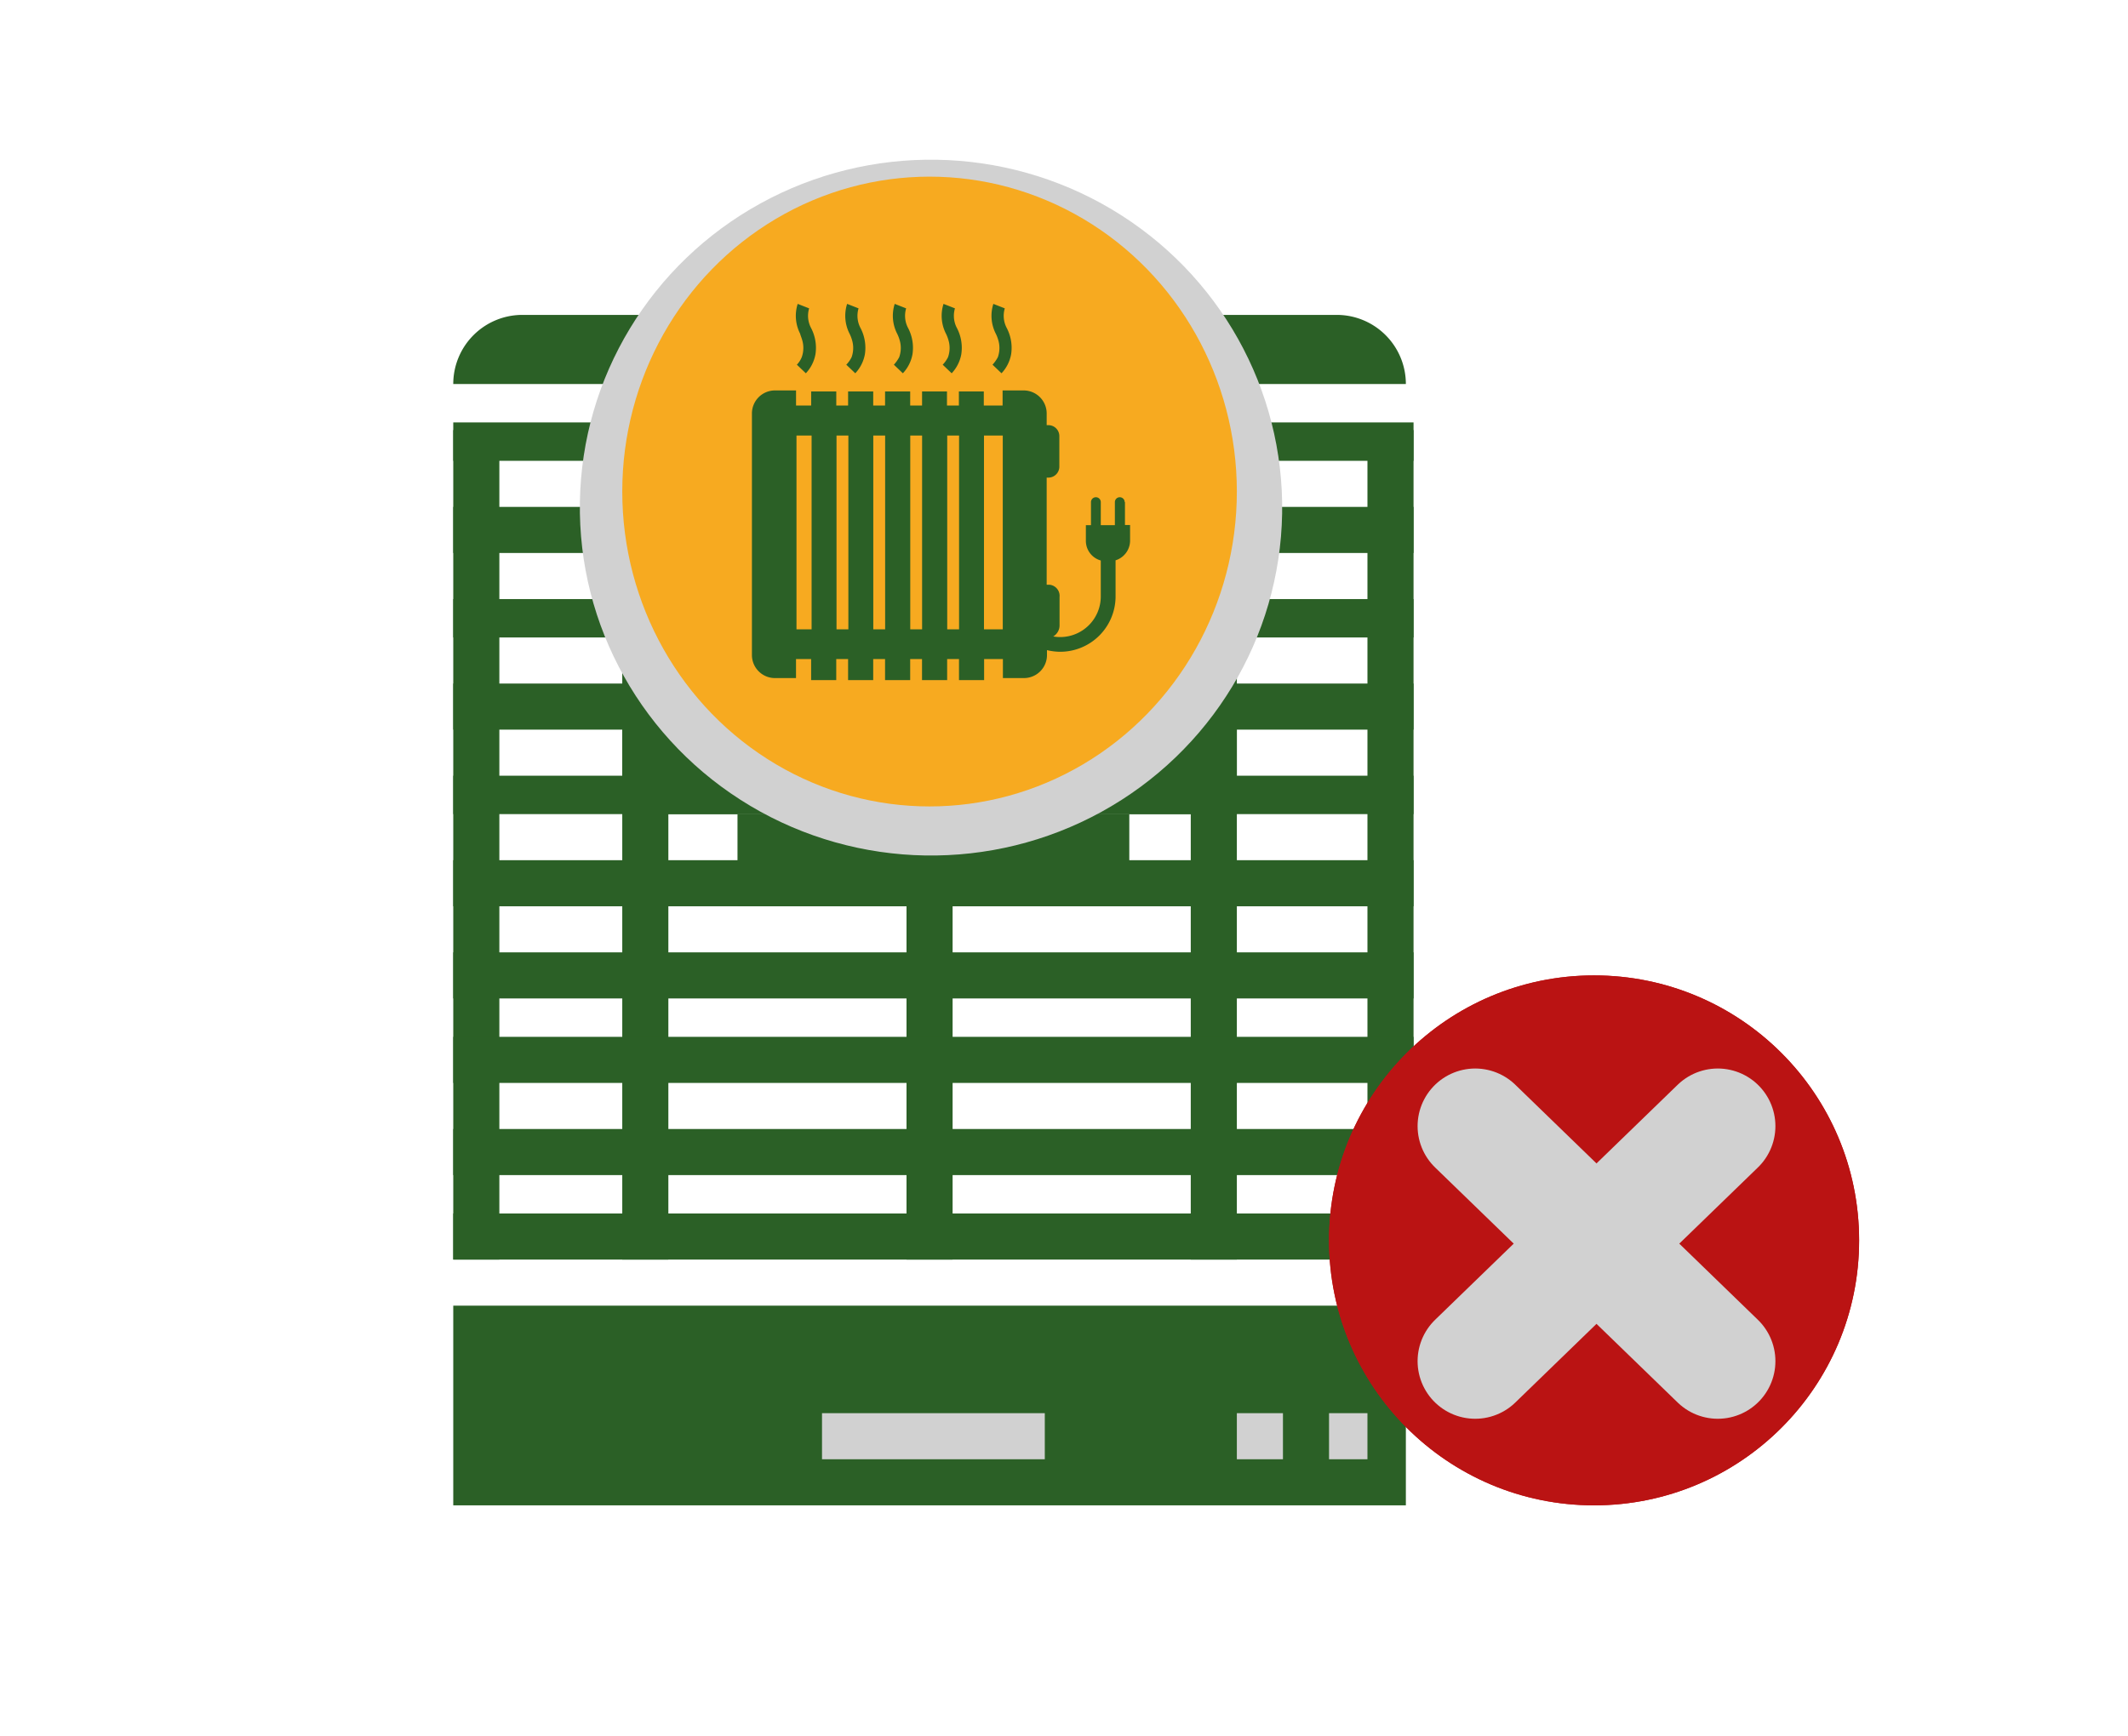 <svg xmlns="http://www.w3.org/2000/svg" xmlns:xlink="http://www.w3.org/1999/xlink" width="277" height="226" viewBox="0 0 277 226">
  <defs>
    <clipPath id="clip-keinewaermepumpe">
      <rect width="277" height="226"/>
    </clipPath>
  </defs>
  <g id="keinewaermepumpe" clip-path="url(#clip-keinewaermepumpe)">
    <g id="Gruppe_1514" data-name="Gruppe 1514" transform="translate(63.09 27.724)">
      <g id="Gruppe_1520" data-name="Gruppe 1520" transform="translate(-4.09 -7.702)">
        <rect id="Rechteck_200" data-name="Rechteck 200" width="6" height="108" transform="translate(0 35.978)" fill="#2b6026"/>
        <rect id="Rechteck_184" data-name="Rechteck 184" width="124" height="26" transform="translate(0 149.978)" fill="#2b6026"/>
        <rect id="Rechteck_201" data-name="Rechteck 201" width="6" height="108" transform="translate(22 35.978)" fill="#2b6026"/>
        <rect id="Rechteck_202" data-name="Rechteck 202" width="6" height="108" transform="translate(59 35.978)" fill="#2b6026"/>
        <rect id="Rechteck_203" data-name="Rechteck 203" width="6" height="108" transform="translate(96 35.978)" fill="#2b6026"/>
        <rect id="Rechteck_204" data-name="Rechteck 204" width="6" height="108" transform="translate(119 35.978)" fill="#2b6026"/>
        <rect id="Rechteck_198" data-name="Rechteck 198" width="80" height="16" transform="translate(22 69.978)" fill="#2b6026"/>
        <rect id="Rechteck_199" data-name="Rechteck 199" width="51" height="12" transform="translate(37 85.978)" fill="#2b6026"/>
        <rect id="Rechteck_188" data-name="Rechteck 188" width="125" height="6" transform="translate(0 137.978)" fill="#2b6026"/>
        <rect id="Rechteck_189" data-name="Rechteck 189" width="125" height="6" transform="translate(0 126.978)" fill="#2b6026"/>
        <rect id="Rechteck_190" data-name="Rechteck 190" width="125" height="6" transform="translate(0 114.978)" fill="#2b6026"/>
        <rect id="Rechteck_191" data-name="Rechteck 191" width="125" height="6" transform="translate(0 103.978)" fill="#2b6026"/>
        <rect id="Rechteck_192" data-name="Rechteck 192" width="125" height="6" transform="translate(0 91.978)" fill="#2b6026"/>
        <rect id="Rechteck_193" data-name="Rechteck 193" width="125" height="5" transform="translate(0 80.978)" fill="#2b6026"/>
        <rect id="Rechteck_194" data-name="Rechteck 194" width="125" height="6" transform="translate(0 68.978)" fill="#2b6026"/>
        <rect id="Rechteck_195" data-name="Rechteck 195" width="125" height="5" transform="translate(0 57.978)" fill="#2b6026"/>
        <rect id="Rechteck_196" data-name="Rechteck 196" width="125" height="6" transform="translate(0 45.978)" fill="#2b6026"/>
        <rect id="Rechteck_197" data-name="Rechteck 197" width="125" height="5" transform="translate(0 34.978)" fill="#2b6026"/>
        <path id="Rechteck_183" data-name="Rechteck 183" d="M9,0H115a9,9,0,0,1,9,9V9a0,0,0,0,1,0,0H0A0,0,0,0,1,0,9V9A9,9,0,0,1,9,0Z" transform="translate(0 20.978)" fill="#2b6026"/>
        <ellipse id="Ellipse_28" data-name="Ellipse 28" cx="45.705" cy="45.293" rx="45.705" ry="45.293" transform="matrix(1, 0.017, -0.017, 1, 17.254, 0)" fill="#d1d1d1"/>
        <ellipse id="Ellipse_29" data-name="Ellipse 29" cx="40" cy="41" rx="40" ry="41" transform="translate(22 2.978)" fill="#f7aa20"/>
        <rect id="Rechteck_205" data-name="Rechteck 205" width="29" height="6" transform="translate(48 163.978)" fill="#d1d1d1"/>
        <rect id="Rechteck_206" data-name="Rechteck 206" width="6" height="6" transform="translate(102 163.978)" fill="#d1d1d1"/>
        <rect id="Rechteck_207" data-name="Rechteck 207" width="5" height="6" transform="translate(114 163.978)" fill="#d1d1d1"/>
        <path id="Pfad_409" data-name="Pfad 409" d="M809.025,399.106a3.584,3.584,0,0,1-.053,2.233,3.113,3.113,0,0,1-.638.984l1.17,1.117a4.879,4.879,0,0,0,1.25-2.473,5.56,5.56,0,0,0-.558-3.4,3.387,3.387,0,0,1-.266-2.579h0l-.744-.292h0l-.744-.292a5.108,5.108,0,0,0,.319,3.882C808.786,398.441,808.918,398.734,809.025,399.106Z" transform="translate(-763.607 -374.86)" fill="#2b6026"/>
        <path id="Pfad_410" data-name="Pfad 410" d="M832.534,402.323l1.17,1.117a4.879,4.879,0,0,0,1.25-2.473,5.56,5.56,0,0,0-.558-3.4,3.386,3.386,0,0,1-.266-2.579h0l-.744-.292h0l-.744-.292a5.109,5.109,0,0,0,.319,3.882,4.864,4.864,0,0,1,.319.824,3.584,3.584,0,0,1-.053,2.233A3.9,3.9,0,0,1,832.534,402.323Z" transform="translate(-781.373 -374.86)" fill="#2b6026"/>
        <path id="Pfad_411" data-name="Pfad 411" d="M855.834,402.323l1.17,1.117a4.879,4.879,0,0,0,1.25-2.473,5.56,5.56,0,0,0-.558-3.4,3.387,3.387,0,0,1-.266-2.579h0l-.744-.292h0l-.744-.292a5.109,5.109,0,0,0,.319,3.882,4.853,4.853,0,0,1,.319.824,3.583,3.583,0,0,1-.053,2.233A4.728,4.728,0,0,1,855.834,402.323Z" transform="translate(-798.478 -374.86)" fill="#2b6026"/>
        <path id="Pfad_412" data-name="Pfad 412" d="M879.734,402.323l1.17,1.117a4.878,4.878,0,0,0,1.25-2.473,5.56,5.56,0,0,0-.558-3.4,3.387,3.387,0,0,1-.266-2.579h0l-.744-.292h0l-.744-.292a5.108,5.108,0,0,0,.319,3.882,4.861,4.861,0,0,1,.319.824,3.584,3.584,0,0,1-.053,2.233A3.907,3.907,0,0,1,879.734,402.323Z" transform="translate(-816.024 -374.86)" fill="#2b6026"/>
        <path id="Pfad_413" data-name="Pfad 413" d="M904.134,402.323l1.17,1.117a4.879,4.879,0,0,0,1.25-2.473,5.56,5.56,0,0,0-.558-3.4,3.386,3.386,0,0,1-.266-2.579h0l-.745-.292h0l-.744-.292a5.109,5.109,0,0,0,.319,3.882,4.869,4.869,0,0,1,.319.824,3.585,3.585,0,0,1-.053,2.233A4.733,4.733,0,0,1,904.134,402.323Z" transform="translate(-833.937 -374.86)" fill="#2b6026"/>
        <path id="Pfad_414" data-name="Pfad 414" d="M835.22,451.343a.638.638,0,1,0-1.276,0v3h-1.834v-3a.638.638,0,1,0-1.276,0v3h-.665v2.1a2.658,2.658,0,0,0,1.941,2.5v4.679a5.288,5.288,0,0,1-5.291,5.291,5.19,5.19,0,0,1-.9-.08,1.671,1.671,0,0,0,.824-1.515v-3.616a1.456,1.456,0,0,0-1.276-1.6h-.4V448.152h.213a1.43,1.43,0,0,0,1.436-1.436v-3.961a1.43,1.43,0,0,0-1.436-1.436h-.213V439.8a3,3,0,0,0-3-3h-2.738v1.967h-2.446v-1.834h-3.244v1.834H812.09v-1.834h-3.244v1.834H807.3v-1.834h-3.27v1.834h-1.542v-1.834h-3.27v1.834H797.68v-1.834h-3.27v1.834h-1.967V436.8H789.7a3,3,0,0,0-3,3v31.452a3,3,0,0,0,3,3h2.738v-2.473h1.967v2.738h3.27v-2.738h1.542v2.738h3.27v-2.738h1.542v2.738h3.27v-2.738h1.542v2.738h3.27v-2.738h1.542v2.738h3.27v-2.738h2.446v2.473h2.738a3,3,0,0,0,3-3v-.638a7.5,7.5,0,0,0,1.728.213,7.211,7.211,0,0,0,7.2-7.2V458.92a2.7,2.7,0,0,0,1.888-2.5v-2.1h-.665v-2.978ZM792.5,467.906V442.676h1.967v25.231Zm5.211,0V442.676h1.542v25.231Zm4.786,0V442.676h1.542v25.231Zm4.812,0V442.676h1.542v25.231Zm4.812,0V442.676h1.542v25.231Zm4.785,0V442.676h2.446v25.231Z" transform="translate(-747.822 -405.987)" fill="#2b6026"/>
      </g>
      <g id="Ellipse_22" data-name="Ellipse 22" transform="translate(109.91 99.276)" fill="#ba1313" stroke="#ba1313" stroke-width="5">
        <circle cx="34.5" cy="34.5" r="34.5" stroke="none"/>
        <circle cx="34.5" cy="34.5" r="32" fill="none"/>
      </g>
    </g>
    <g id="Gruppe_1588" data-name="Gruppe 1588" transform="translate(192.027 146.623)">
      <line id="Linie_57" data-name="Linie 57" x2="31.576" y2="30.604" fill="none" stroke="#d1d1d1" stroke-linecap="round" stroke-width="15"/>
      <line id="Linie_58" data-name="Linie 58" y1="30.604" x2="31.576" fill="none" stroke="#d1d1d1" stroke-linecap="round" stroke-width="15"/>
    </g>
  </g>
</svg>
